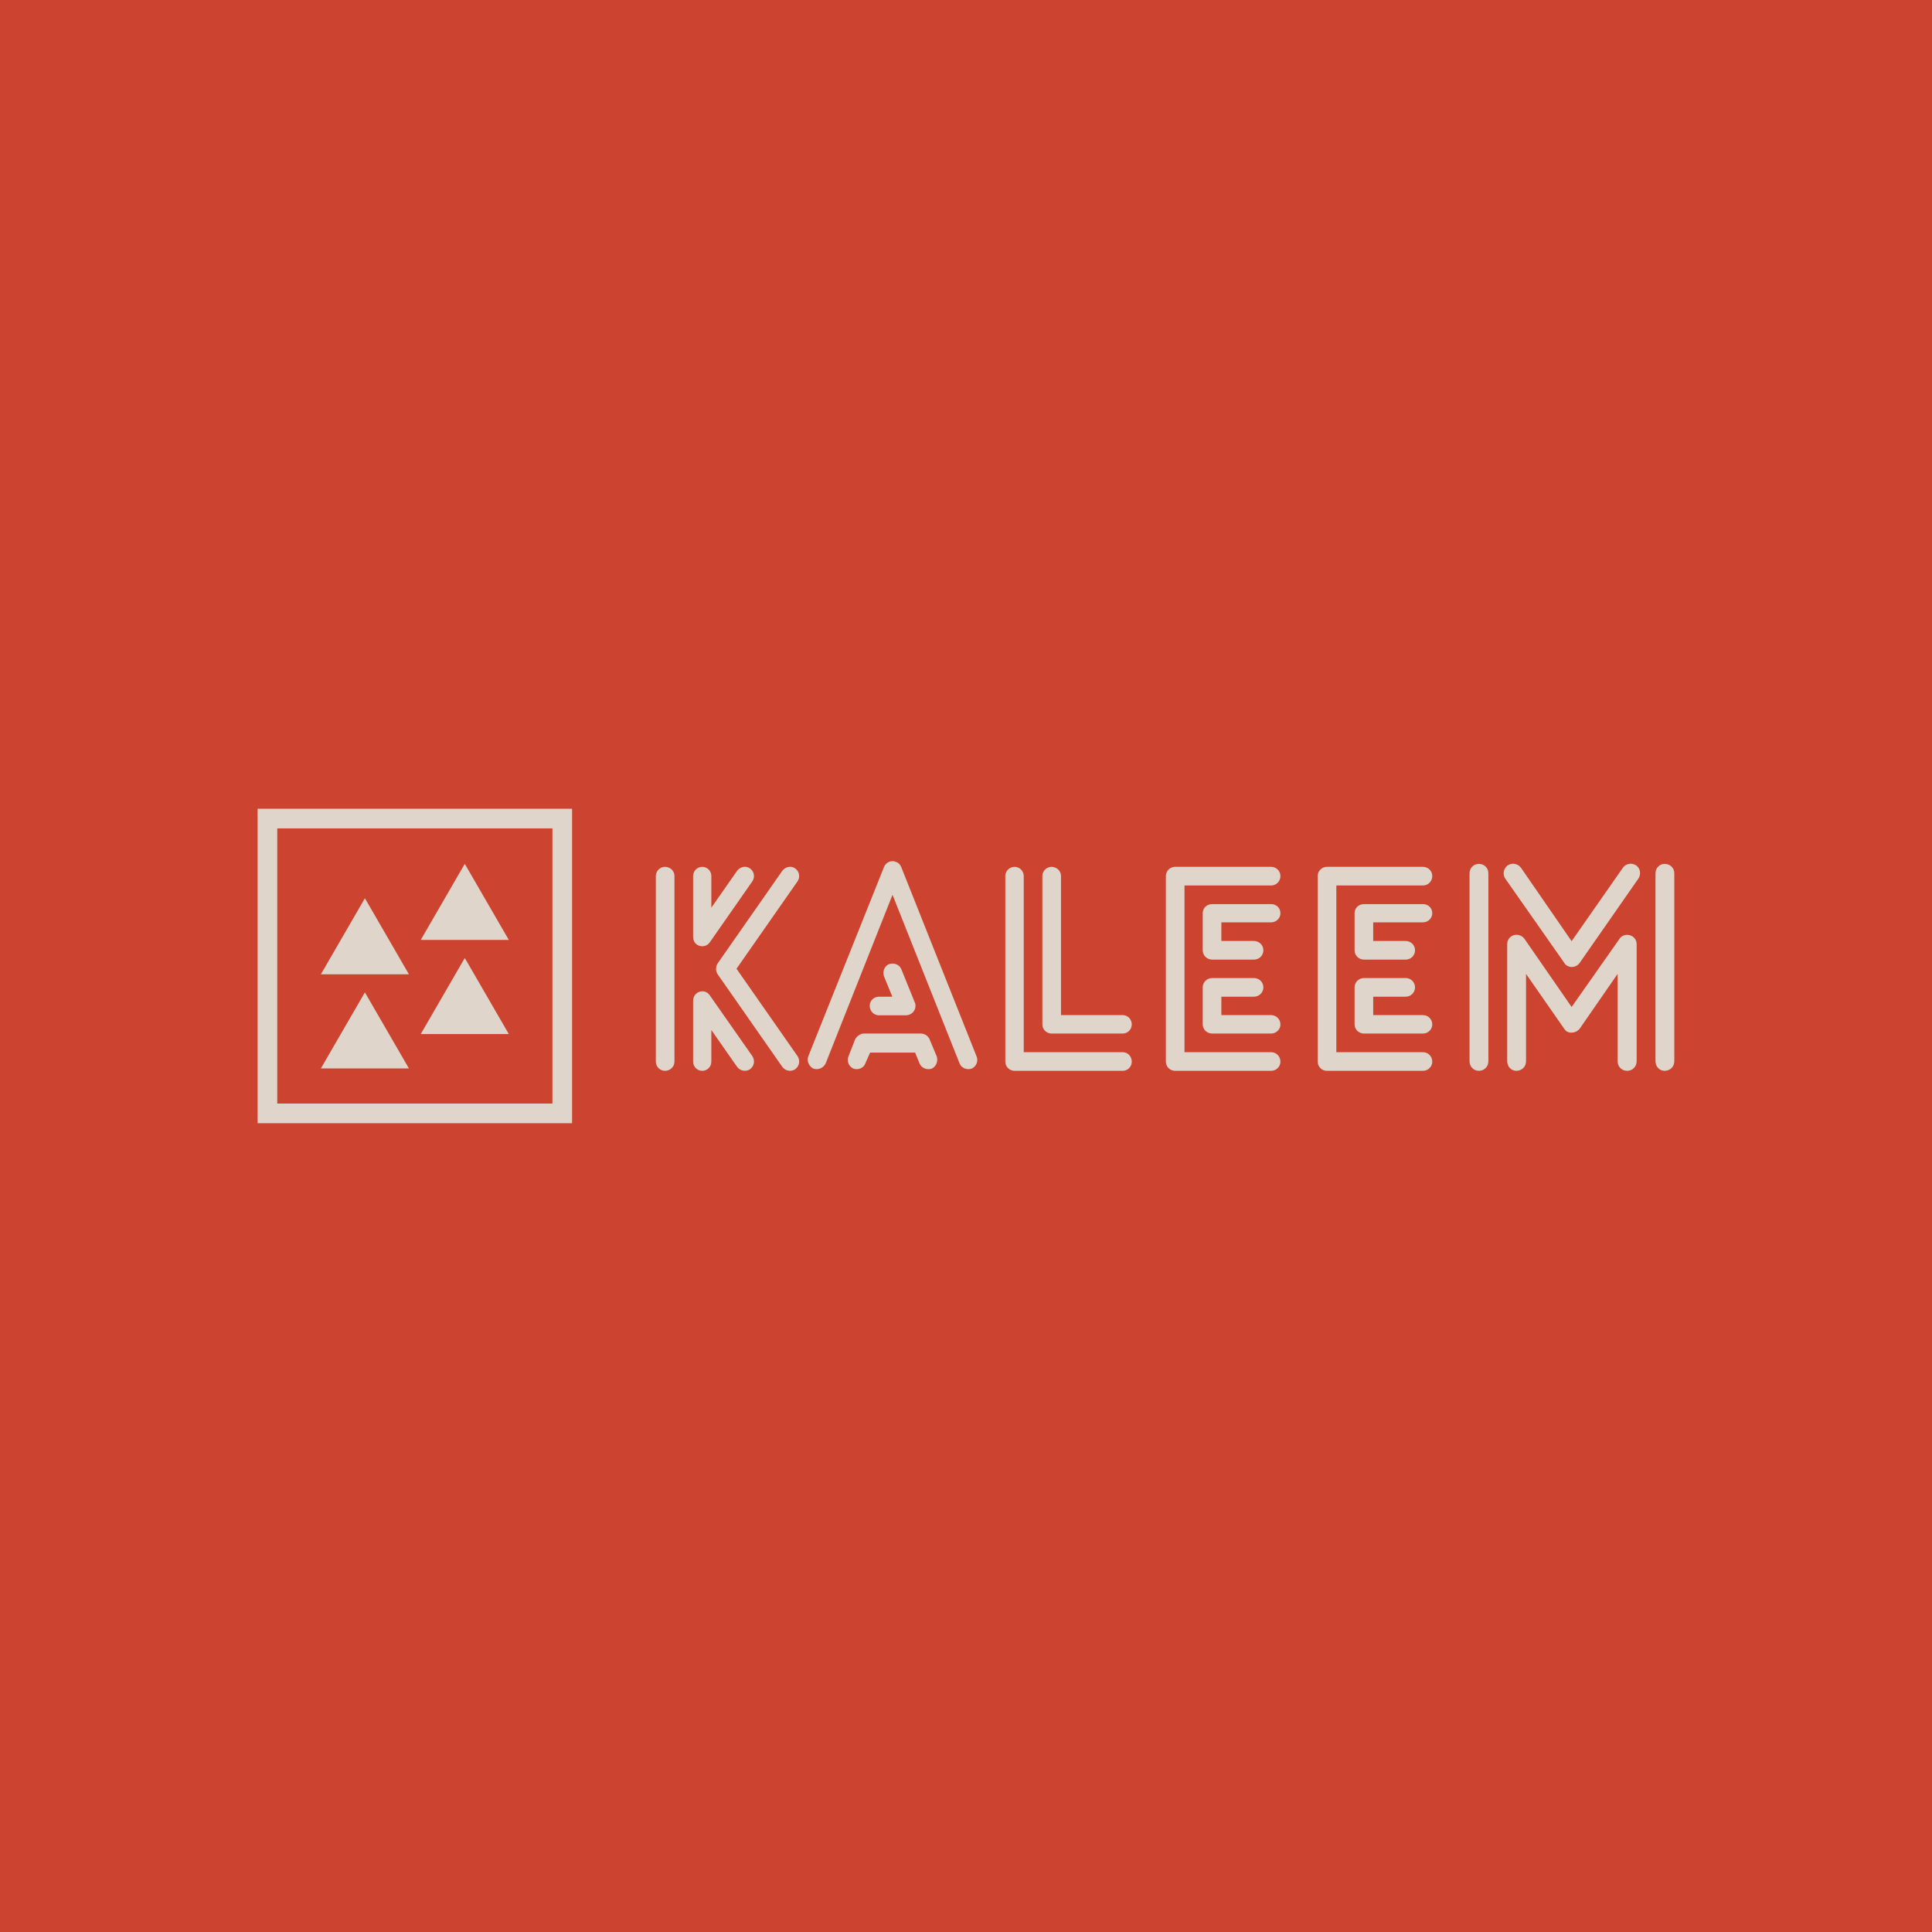 <svg data-v-fde0c5aa="" xmlns="http://www.w3.org/2000/svg" viewBox="0 0 300 300" class="iconLeft"><!----><defs data-v-fde0c5aa=""><!----></defs><rect data-v-fde0c5aa="" fill="#CC432F" x="0" y="0" width="300px" height="300px" class="logo-background-square"></rect><defs data-v-fde0c5aa=""><!----></defs><g data-v-fde0c5aa="" id="f8d56cdf-b371-49f0-856d-42157c812908" fill="#DFD5CB" transform="matrix(3.078,0,0,3.078,98.39,133.526)"><path d="M2.06 10.18L2.06 10.18L2.06 0.81C2.06 0.56 1.85 0.35 1.58 0.35C1.33 0.35 1.12 0.56 1.12 0.81L1.12 10.18C1.12 10.43 1.33 10.64 1.58 10.64C1.85 10.64 2.06 10.43 2.06 10.18ZM5.99 9.90L5.99 9.90L3.84 6.83C3.58 6.45 3.00 6.64 3.00 7.11L3.00 10.18C3.00 10.43 3.21 10.64 3.46 10.64C3.72 10.64 3.92 10.43 3.92 10.18L3.92 8.58L5.22 10.44C5.38 10.65 5.66 10.70 5.87 10.56C6.09 10.40 6.13 10.12 5.99 9.90ZM5.22 0.55L5.22 0.55L3.92 2.41L3.92 0.81C3.92 0.56 3.72 0.35 3.46 0.35C3.21 0.35 3.00 0.56 3.00 0.81L3.00 3.86C3.00 4.03 3.05 4.17 3.19 4.27C3.40 4.42 3.70 4.37 3.84 4.16L5.99 1.08C6.13 0.87 6.09 0.59 5.87 0.43C5.66 0.28 5.38 0.34 5.22 0.55ZM7.50 0.55L7.50 0.55L4.24 5.22C4.13 5.39 4.13 5.61 4.24 5.77L7.50 10.44C7.66 10.65 7.94 10.70 8.15 10.56C8.37 10.40 8.41 10.12 8.27 9.90L5.19 5.49L8.27 1.08C8.41 0.87 8.37 0.59 8.15 0.43C7.94 0.28 7.66 0.34 7.50 0.55ZM12.38 7.84L12.38 7.84L13.73 7.84C14 7.84 14.22 7.63 14.22 7.36C14.22 7.29 14.21 7.24 14.18 7.18L13.50 5.50C13.40 5.28 13.13 5.17 12.88 5.26C12.66 5.35 12.54 5.63 12.63 5.87L13.05 6.90L12.38 6.90C12.12 6.90 11.91 7.10 11.91 7.36C11.91 7.63 12.12 7.84 12.38 7.84ZM11.69 10.26L11.69 10.26L11.93 9.72L14.20 9.72L14.42 10.26C14.52 10.51 14.80 10.61 15.04 10.53C15.27 10.42 15.37 10.15 15.29 9.91L14.95 9.10C14.90 8.92 14.71 8.76 14.50 8.76L11.61 8.76L11.61 8.76C11.44 8.76 11.26 8.89 11.17 9.06L10.84 9.91C10.74 10.15 10.85 10.42 11.09 10.53C11.34 10.61 11.61 10.50 11.69 10.26ZM9.69 10.26L9.69 10.26L13.06 1.76L16.44 10.26C16.53 10.50 16.81 10.61 17.05 10.53C17.29 10.42 17.40 10.15 17.30 9.91L13.50 0.36C13.45 0.25 13.37 0.14 13.23 0.10C13.01 0 12.73 0.11 12.63 0.36L8.81 9.91C8.72 10.15 8.85 10.42 9.07 10.53C9.31 10.61 9.58 10.50 9.69 10.26ZM24.67 9.70L24.67 9.70L19.68 9.70L19.68 0.81C19.68 0.56 19.47 0.35 19.22 0.35C18.96 0.35 18.75 0.56 18.75 0.81L18.75 10.18C18.75 10.43 18.96 10.64 19.22 10.64L24.67 10.64C24.93 10.64 25.13 10.43 25.13 10.18C25.13 9.91 24.93 9.70 24.67 9.70ZM20.62 0.81L20.62 0.81L20.62 8.30C20.62 8.55 20.83 8.76 21.08 8.76L24.67 8.76C24.93 8.76 25.13 8.55 25.13 8.30C25.13 8.04 24.93 7.83 24.67 7.83L21.56 7.83L21.56 0.81C21.56 0.56 21.35 0.35 21.08 0.35C20.83 0.35 20.62 0.56 20.62 0.81ZM32.16 2.23L32.16 2.23L29.19 2.23C28.92 2.23 28.71 2.42 28.71 2.69L28.71 4.56C28.71 4.82 28.92 5.03 29.19 5.03L31.29 5.03C31.56 5.03 31.77 4.82 31.77 4.56C31.77 4.30 31.56 4.09 31.29 4.09L29.65 4.09L29.65 3.15L32.16 3.15C32.42 3.15 32.63 2.94 32.63 2.69C32.63 2.42 32.42 2.23 32.16 2.23ZM31.29 5.96L31.29 5.96L29.19 5.96C28.92 5.96 28.71 6.17 28.71 6.43L28.71 8.30C28.71 8.55 28.92 8.76 29.19 8.76L32.16 8.76C32.42 8.76 32.63 8.55 32.63 8.30C32.63 8.04 32.42 7.83 32.16 7.83L29.65 7.83L29.65 6.90L31.29 6.90C31.56 6.90 31.77 6.69 31.77 6.43C31.77 6.17 31.56 5.96 31.29 5.96ZM32.16 9.70L32.16 9.70L27.79 9.70L27.79 1.29L32.16 1.29C32.42 1.29 32.63 1.08 32.63 0.81C32.63 0.56 32.42 0.35 32.16 0.35L27.31 0.35C27.06 0.35 26.85 0.56 26.85 0.81L26.85 10.18C26.85 10.43 27.06 10.64 27.31 10.64L32.16 10.64C32.42 10.64 32.63 10.43 32.63 10.18C32.63 9.91 32.42 9.70 32.16 9.70ZM39.82 2.23L39.82 2.23L36.85 2.23C36.58 2.23 36.37 2.42 36.37 2.69L36.37 4.56C36.37 4.82 36.58 5.03 36.85 5.03L38.95 5.03C39.21 5.03 39.42 4.82 39.42 4.56C39.42 4.30 39.21 4.09 38.95 4.09L37.31 4.09L37.31 3.15L39.82 3.15C40.08 3.15 40.29 2.94 40.29 2.69C40.29 2.42 40.08 2.23 39.82 2.23ZM38.95 5.96L38.95 5.96L36.85 5.96C36.58 5.96 36.37 6.17 36.37 6.43L36.37 8.30C36.37 8.55 36.58 8.76 36.85 8.76L39.82 8.76C40.08 8.76 40.29 8.55 40.29 8.30C40.29 8.04 40.08 7.83 39.82 7.83L37.31 7.83L37.31 6.90L38.95 6.90C39.21 6.90 39.42 6.69 39.42 6.43C39.42 6.17 39.21 5.96 38.95 5.96ZM39.82 9.70L39.82 9.70L35.45 9.70L35.45 1.29L39.82 1.29C40.08 1.29 40.29 1.08 40.29 0.81C40.29 0.56 40.08 0.35 39.82 0.35L34.97 0.35C34.72 0.35 34.51 0.56 34.51 0.81L34.51 10.18C34.51 10.43 34.72 10.64 34.97 10.64L39.82 10.64C40.08 10.64 40.29 10.43 40.29 10.18C40.29 9.91 40.08 9.70 39.82 9.70ZM50.60 10.16L50.60 10.16L50.60 4.24C50.60 3.99 50.39 3.78 50.12 3.78C49.95 3.78 49.81 3.86 49.73 3.99L47.32 7.42L44.94 3.98C44.79 3.77 44.48 3.71 44.27 3.86C44.14 3.95 44.07 4.10 44.07 4.24L44.07 4.24L44.07 10.16C44.07 10.43 44.28 10.64 44.53 10.64C44.81 10.64 45.02 10.43 45.02 10.16L45.02 5.75L46.94 8.51C46.97 8.55 47.01 8.60 47.05 8.64C47.26 8.78 47.57 8.72 47.73 8.51L49.64 5.75L49.64 10.16C49.64 10.43 49.85 10.64 50.12 10.64C50.39 10.64 50.60 10.43 50.60 10.16ZM43.12 10.16L43.12 10.16L43.12 0.67C43.12 0.41 42.91 0.20 42.64 0.20C42.38 0.20 42.17 0.41 42.17 0.67L42.17 10.16C42.17 10.43 42.38 10.64 42.64 10.64C42.91 10.64 43.12 10.43 43.12 10.16ZM52.50 10.16L52.50 10.16L52.50 0.67C52.50 0.41 52.29 0.20 52.01 0.20C51.76 0.20 51.55 0.41 51.55 0.67L51.55 10.16C51.55 10.43 51.76 10.64 52.01 10.64C52.29 10.64 52.50 10.43 52.50 10.16ZM49.91 0.39L49.91 0.39L47.32 4.10L44.76 0.39C44.60 0.18 44.30 0.13 44.09 0.28C43.88 0.43 43.83 0.73 43.97 0.94L46.94 5.18C46.97 5.24 47.01 5.28 47.05 5.31C47.26 5.47 47.57 5.42 47.73 5.19L50.69 0.94C50.83 0.73 50.79 0.43 50.58 0.28C50.36 0.13 50.06 0.18 49.91 0.39Z"></path></g><defs data-v-fde0c5aa=""><!----></defs><g data-v-fde0c5aa="" id="10c469d8-17da-4ef3-9f99-3c577aecc27f" stroke="none" fill="#DFD5CB" transform="matrix(1.526,0,0,1.526,40,125.606)"><path d="M0 31.984h32v-32H0v32zm2-30h28v28H2v-28z"></path><path d="M6.439 16.831h8.959l-4.48-7.741zM16.602 13.331h8.959L21.082 5.59zM6.439 26.41h8.959l-4.48-7.741zM16.602 22.91h8.959l-4.479-7.741z"></path></g><!----></svg>